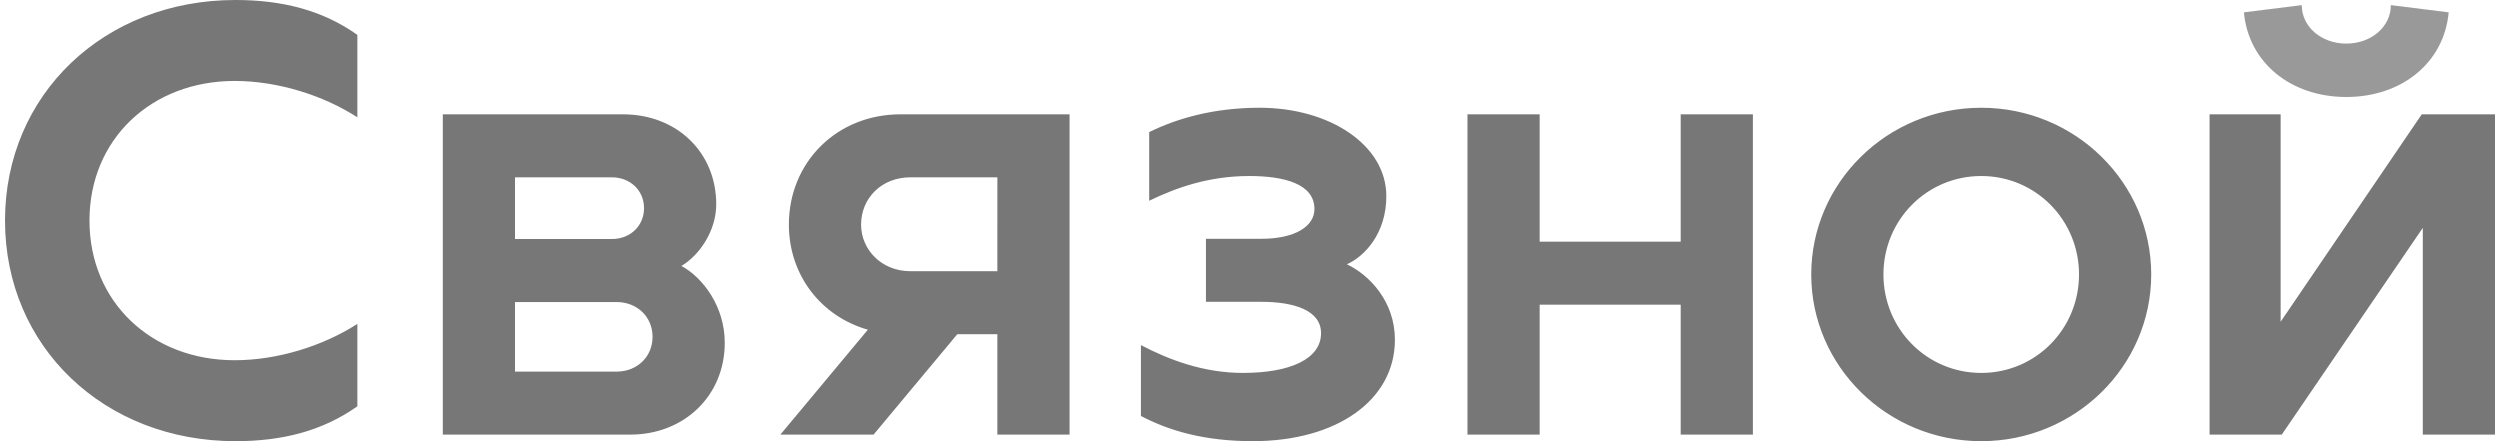 <svg xmlns="http://www.w3.org/2000/svg" viewBox="0 0 542.915 96.194" width="136" height="24"><path fill="#777" d="M0 48.097C0 75.62 21.644 96.194 50.235 96.194c10.162 0 18.964-2.199 26.594-7.607V70.618c-7.459 4.813-17.393 7.926-26.76 7.926-18.123 0-31.653-12.688-31.653-30.447 0-17.76 13.53-30.446 31.653-30.446 9.367 0 19.301 3.113 26.76 7.926V7.607C69.199 2.2 60.397 0 50.235 0 21.644 0 0 20.575 0 48.097M430.896 23.494c-20.467 0-37.066 16.315-37.066 36.35s16.6 36.35 37.066 36.35c20.463 0 37.064-16.314 37.064-36.35s-16.602-36.35-37.064-36.35m0 57.817c-11.879 0-21.324-9.588-21.324-21.467 0-11.877 9.445-21.466 21.324-21.466 11.877 0 21.322 9.589 21.322 21.466 0 11.879-9.446 21.467-21.322 21.467M526.948 24.926l-30.771 45.225V24.926h-15.496v69.838h15.742l30.75-45.082v45.082h15.742V24.926zM147.489 57.985c3.864-2.291 7.585-7.586 7.585-13.453 0-11.305-8.586-19.606-20.321-19.606H95.456v69.836h40.869c11.736 0 20.609-8.443 20.609-20.033.001-7.871-4.722-14.168-9.445-16.744m-36.291-19.32h21.122c4.005 0 7.011 2.861 7.011 6.725s-3.006 6.728-7.011 6.728h-21.122V38.665zm22.123 42.361h-22.123v-15.17h22.123c4.58 0 7.87 3.289 7.87 7.584 0 4.293-3.29 7.586-7.87 7.586M195.244 24.927c-13.882 0-24.33 10.446-24.33 24.042 0 11.033 7.036 20.033 17.224 22.916l-19.082 22.879h20.322l18.262-21.896h8.732v21.896h15.742V24.927h-36.87zm2.146 13.738h18.982V59.13H197.39c-6.295 0-10.732-4.723-10.732-10.16-.001-5.725 4.437-10.305 10.732-10.305M334.616 24.926h-15.742v69.838h15.742V66.428h30.75v28.336h15.742V24.926h-15.742V52.69h-30.75zM247.673 90.694V75.245c6.145 3.219 13.658 6.066 22.247 6.066 10.44 0 17.028-3.117 17.028-8.66 0-4.947-5.756-6.844-13.084-6.844h-12.012V52.069h12.012c7.463 0 11.643-2.74 11.643-6.49 0-5.5-6.596-7.2-14.221-7.2-8.813 0-15.967 2.554-21.809 5.398V28.801c6.06-2.984 14.088-5.307 24.082-5.307 15.24 0 27.625 8.106 27.625 19.282 0 8.146-4.773 13.158-8.607 14.847 4.918 2.32 10.477 8.102 10.477 16.459 0 13.102-12.58 22.111-30.992 22.111-10.564.001-18.295-2.284-24.389-5.499"/><path fill="#999" d="M510.495 21.149c12.098 0 21.326-7.482 22.324-18.458l-12.611-1.574c0 4.745-4.303 8.388-9.713 8.388-5.408 0-9.713-3.643-9.713-8.388l-12.611 1.574c1 10.976 10.228 18.458 22.324 18.458"/></svg>
